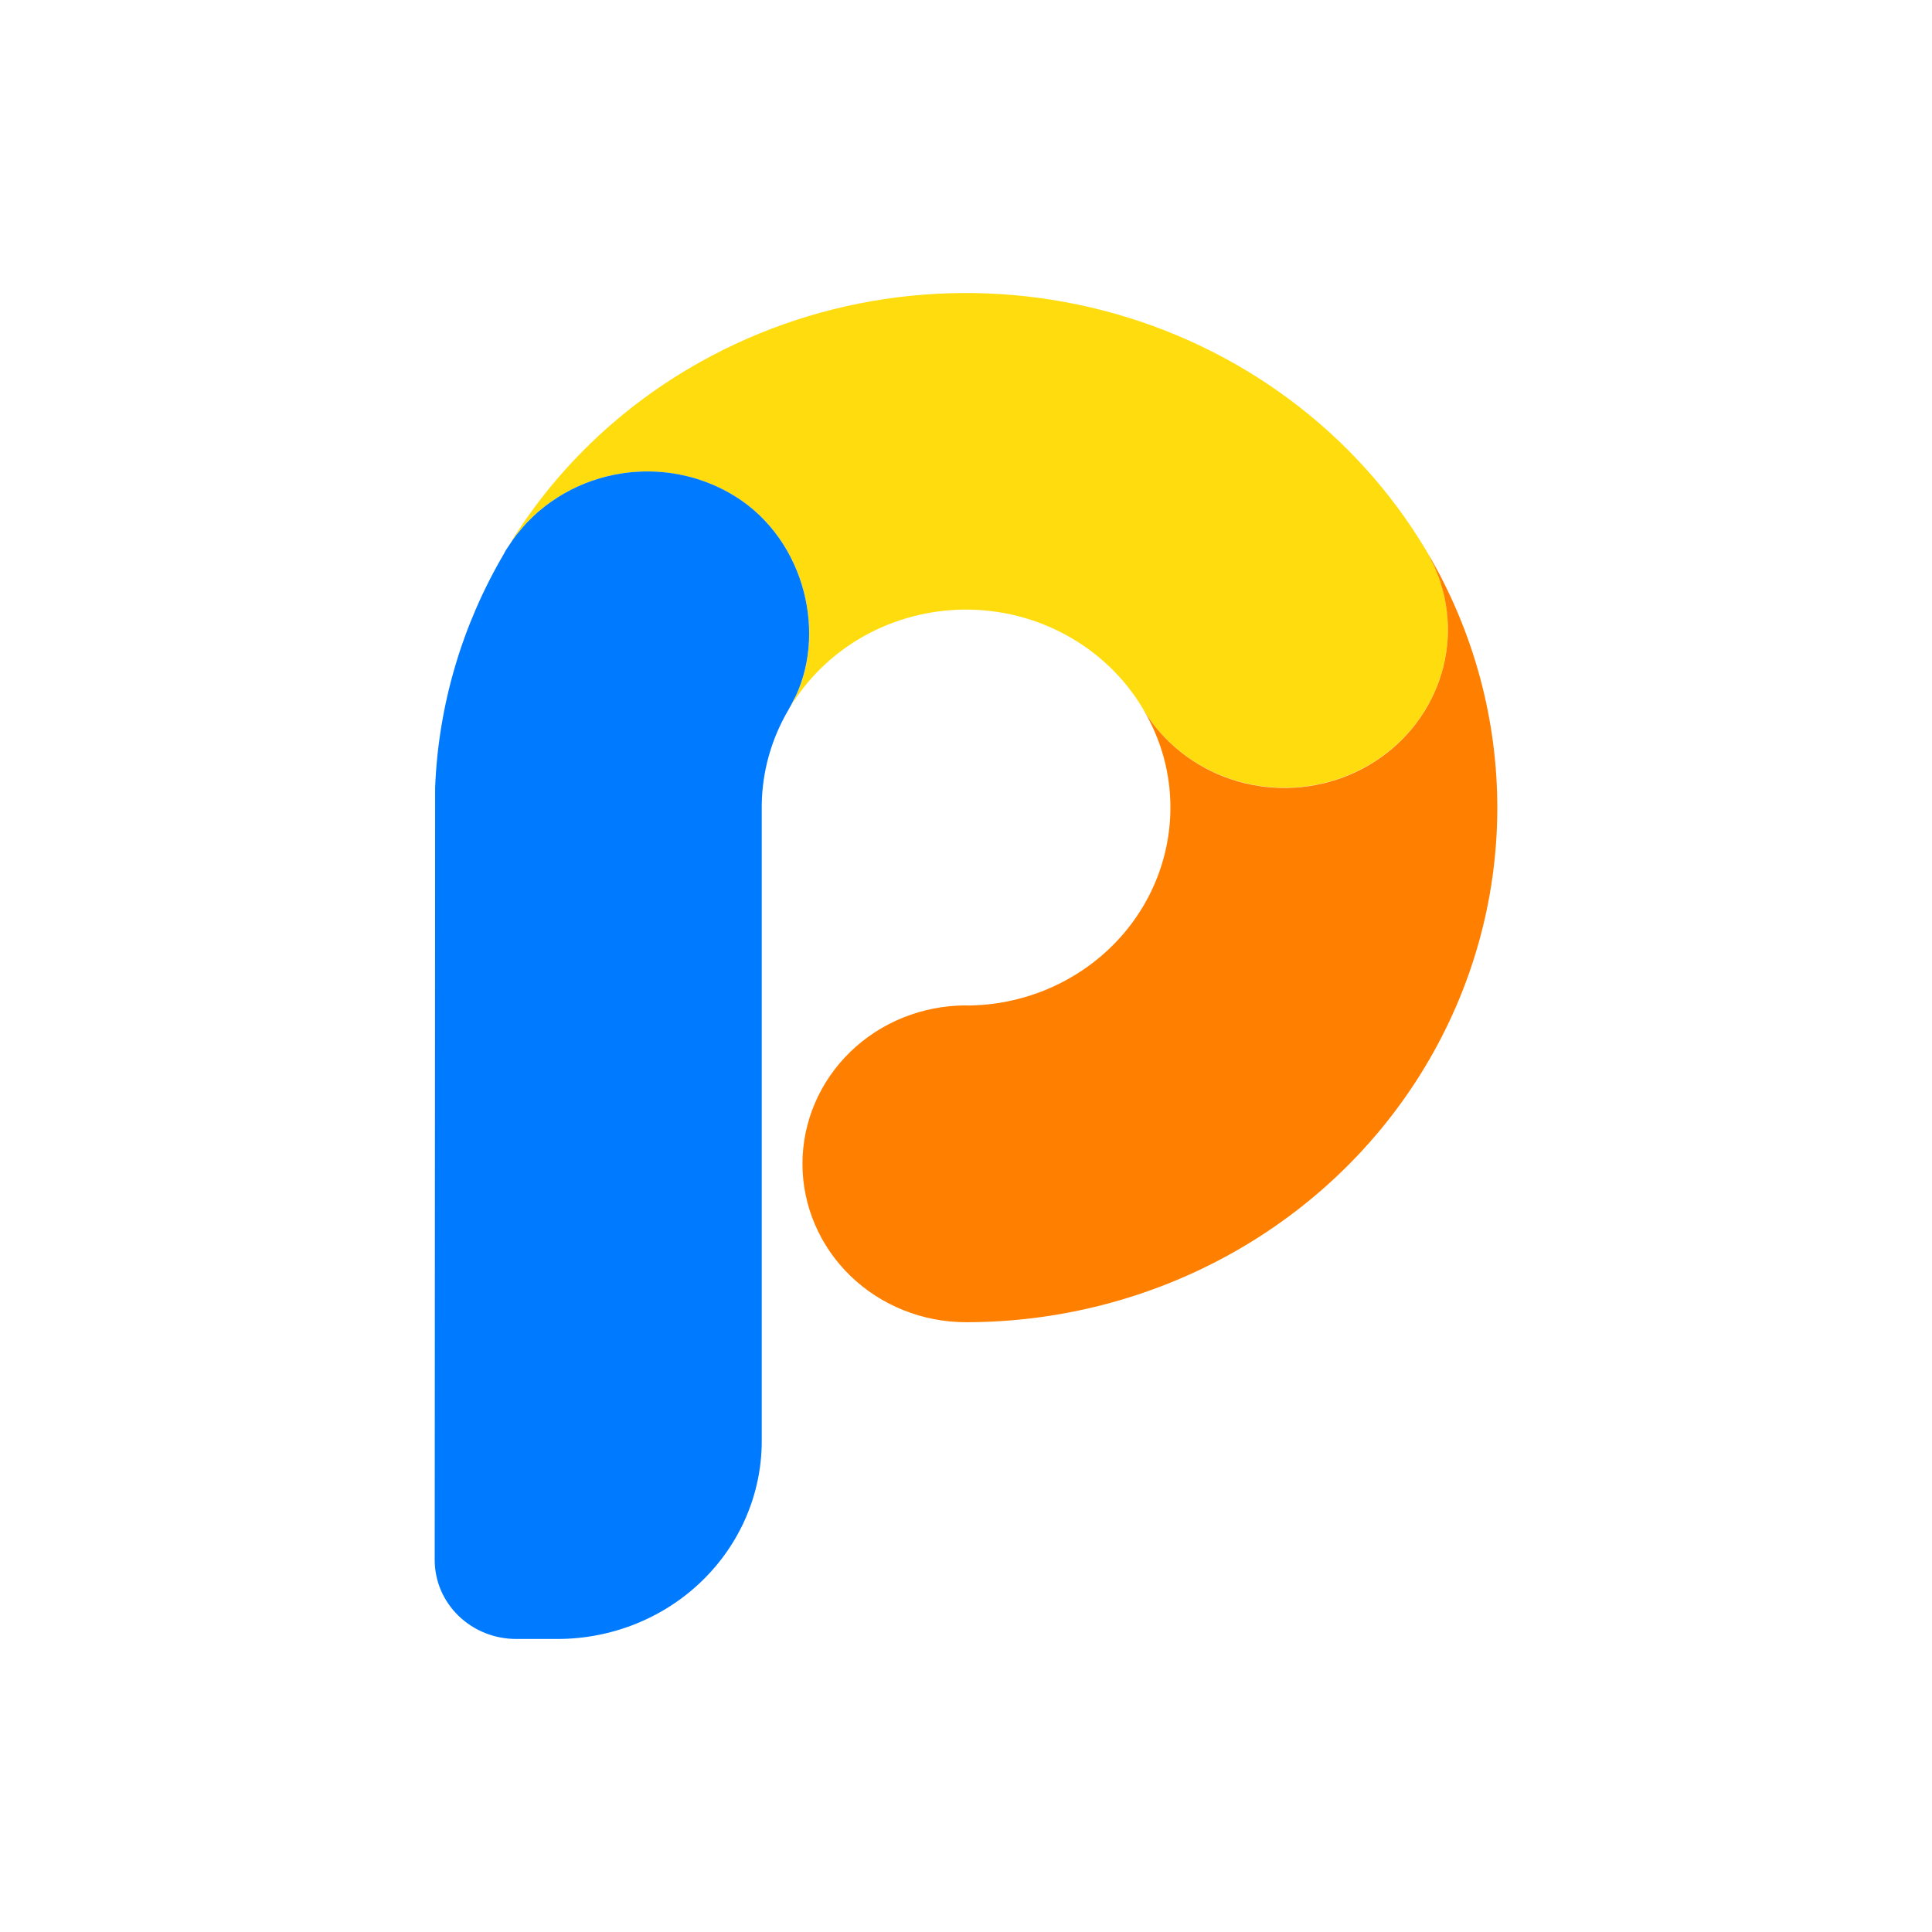 <svg width="40" height="40" viewBox="0 0 40 40" fill="none" xmlns="http://www.w3.org/2000/svg">
<path d="M14.499 7.494C12.845 8.417 11.468 9.743 10.506 11.341C10.965 10.608 11.702 10.078 12.559 9.864C13.416 9.651 14.326 9.771 15.092 10.2C16.712 11.105 17.194 13.278 16.332 14.68L16.333 14.682C16.701 14.059 17.231 13.541 17.87 13.179C18.51 12.818 19.237 12.625 19.977 12.621C20.718 12.617 21.447 12.802 22.09 13.157C22.734 13.512 23.27 14.024 23.645 14.643C23.651 14.653 23.655 14.663 23.661 14.673C24.11 15.425 24.85 15.974 25.717 16.198C26.584 16.423 27.507 16.305 28.284 15.87C29.061 15.436 29.628 14.72 29.861 13.881C30.094 13.042 29.974 12.147 29.526 11.394L29.526 11.394L29.526 11.394L29.526 11.394L29.525 11.393C28.066 8.946 25.664 7.161 22.846 6.43C20.028 5.698 17.026 6.081 14.499 7.494Z" fill="#FFDC0D"/>
<path d="M16.332 14.682L16.331 14.68C16.367 14.621 16.398 14.559 16.429 14.497C16.446 14.465 16.464 14.434 16.479 14.402C17.127 13.005 16.608 11.047 15.092 10.2C14.518 9.878 13.859 9.727 13.198 9.767L13.189 9.767C13.088 9.773 12.987 9.784 12.887 9.799C12.881 9.8 12.875 9.801 12.869 9.802C12.77 9.817 12.672 9.837 12.575 9.861C12.569 9.862 12.561 9.863 12.554 9.865C12.458 9.889 12.363 9.918 12.269 9.951C12.262 9.953 12.255 9.955 12.248 9.957C12.154 9.99 12.062 10.028 11.972 10.068C11.965 10.071 11.958 10.074 11.951 10.077C11.861 10.118 11.774 10.164 11.688 10.213C11.681 10.216 11.673 10.22 11.666 10.224C11.582 10.273 11.5 10.326 11.42 10.382C11.412 10.387 11.404 10.392 11.396 10.398C11.318 10.453 11.243 10.513 11.169 10.575C11.16 10.583 11.15 10.59 11.141 10.598C11.071 10.659 11.004 10.724 10.939 10.791C10.928 10.803 10.916 10.813 10.905 10.825C10.844 10.89 10.786 10.959 10.729 11.03C10.716 11.046 10.702 11.061 10.69 11.077C10.638 11.145 10.589 11.216 10.542 11.289C10.518 11.326 10.491 11.361 10.468 11.4C10.454 11.423 10.444 11.447 10.431 11.47C9.563 12.948 9.076 14.606 9.009 16.305L9 32.298C9 32.513 9.044 32.726 9.128 32.924C9.213 33.122 9.338 33.303 9.494 33.455C9.651 33.606 9.837 33.727 10.042 33.809C10.247 33.891 10.466 33.933 10.688 33.933H11.541C12.663 33.933 13.739 33.502 14.532 32.733C15.325 31.965 15.771 30.923 15.771 29.837V16.659C15.781 15.963 15.975 15.282 16.334 14.679L16.334 14.679L16.332 14.682Z" fill="#007AFF"/>
<path d="M29.557 11.448C29.584 11.495 29.605 11.543 29.629 11.591C29.651 11.634 29.674 11.677 29.694 11.72C29.713 11.764 29.729 11.808 29.747 11.852C29.771 11.913 29.796 11.974 29.817 12.036C29.825 12.061 29.831 12.087 29.839 12.113C29.863 12.193 29.886 12.274 29.904 12.355C29.905 12.361 29.906 12.366 29.907 12.371C30.07 13.132 29.948 13.924 29.563 14.606C29.179 15.288 28.557 15.816 27.808 16.095C27.059 16.374 26.232 16.386 25.475 16.13C24.718 15.873 24.079 15.364 23.673 14.694C24.04 15.31 24.233 16.009 24.232 16.721C24.231 17.802 23.79 18.839 23.004 19.606C22.218 20.373 21.151 20.809 20.036 20.818C20.024 20.817 20.012 20.816 20 20.816C19.102 20.816 18.241 21.161 17.606 21.776C16.971 22.391 16.614 23.226 16.614 24.096C16.614 24.965 16.971 25.799 17.606 26.415C18.241 27.03 19.102 27.375 20 27.375H20L20.001 27.375C21.927 27.375 23.819 26.886 25.487 25.956C27.156 25.026 28.544 23.688 29.511 22.075C30.479 20.462 30.992 18.632 31 16.767C31.008 14.902 30.511 13.068 29.557 11.448V11.448Z" fill="#FF8000"/>
</svg>
